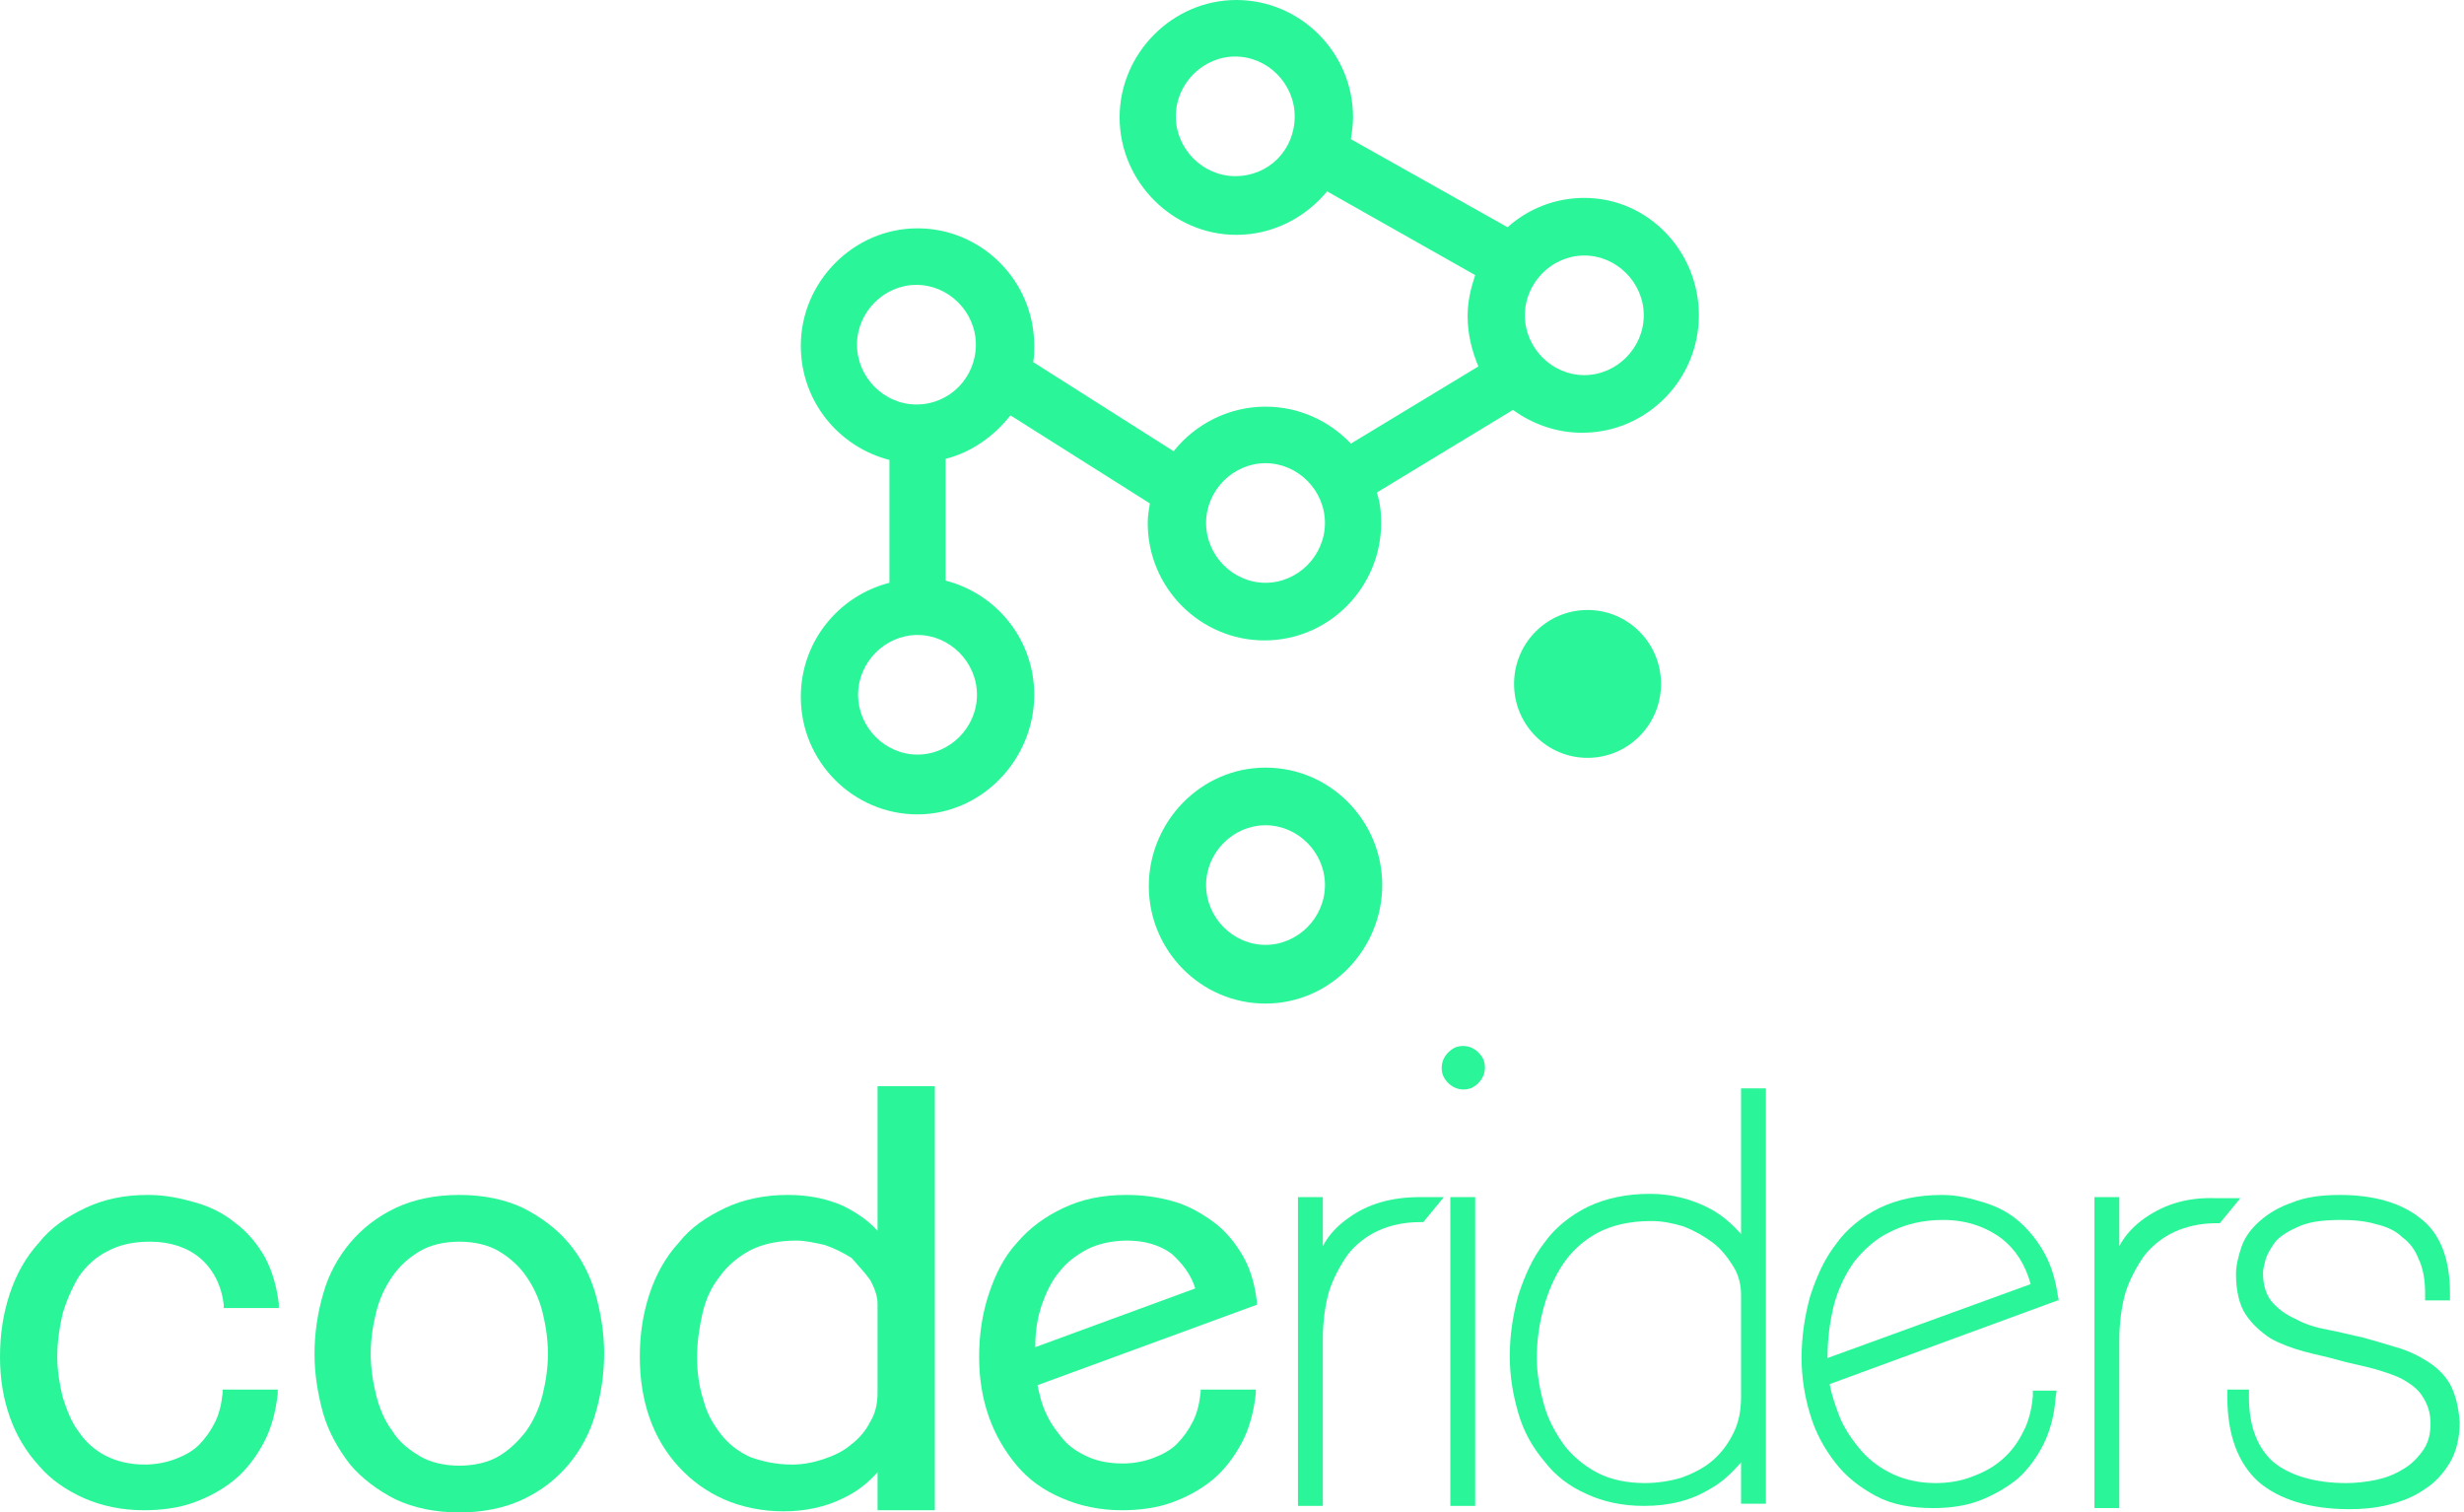 <svg width="334" height="205" viewBox="0 0 334 205" fill="none" xmlns="http://www.w3.org/2000/svg">
<path d="M10.694 173.018C11.72 171.544 13.038 170.365 14.503 169.628C16.114 168.744 18.019 168.302 20.363 168.302C23 168.302 25.343 169.039 27.101 170.513C28.859 171.986 30.031 174.197 30.324 176.85V177.292H37.795V176.702C37.502 174.344 36.916 172.281 35.891 170.365C34.865 168.597 33.547 166.976 31.936 165.797C30.324 164.47 28.566 163.586 26.515 162.996C24.464 162.407 22.413 161.965 20.07 161.965C16.847 161.965 14.063 162.554 11.573 163.733C9.083 164.912 6.885 166.386 5.274 168.449C3.516 170.365 2.197 172.723 1.318 175.376C0.439 178.029 0 180.829 0 183.924C0 186.871 0.439 189.524 1.318 192.03C2.197 194.535 3.516 196.746 5.274 198.662C6.885 200.577 9.083 202.051 11.427 203.083C13.77 204.115 16.554 204.704 19.484 204.704C21.828 204.704 24.171 204.409 26.222 203.672C28.273 202.936 30.178 201.904 31.789 200.577C33.401 199.251 34.719 197.483 35.744 195.567C36.77 193.651 37.356 191.44 37.649 188.935V188.345H30.178V188.787C30.031 190.261 29.738 191.588 29.152 192.767C28.566 193.946 27.834 194.977 26.955 195.861C26.076 196.746 24.904 197.335 23.732 197.777C22.56 198.219 21.095 198.514 19.63 198.514C17.579 198.514 15.821 198.072 14.356 197.335C12.891 196.598 11.573 195.419 10.694 194.093C9.669 192.767 9.083 191.145 8.497 189.377C8.057 187.608 7.764 185.692 7.764 183.924C7.764 181.861 8.057 179.945 8.497 178.029C9.083 176.113 9.815 174.492 10.694 173.018Z" fill="#2AF598"/>
<path d="M77.059 168.449C75.447 166.534 73.25 164.912 70.906 163.733C68.416 162.554 65.486 161.965 62.263 161.965C59.04 161.965 56.11 162.554 53.62 163.733C51.129 164.912 49.078 166.534 47.467 168.449C45.856 170.365 44.537 172.723 43.805 175.376C43.072 177.882 42.633 180.682 42.633 183.482C42.633 186.282 43.072 188.935 43.805 191.588C44.537 194.093 45.856 196.451 47.467 198.514C49.078 200.43 51.276 202.051 53.62 203.23C56.11 204.409 59.04 204.999 62.263 204.999C65.486 204.999 68.416 204.409 70.906 203.23C73.396 202.051 75.447 200.43 77.059 198.514C78.67 196.598 79.989 194.24 80.721 191.588C81.454 189.082 81.893 186.282 81.893 183.482C81.893 180.682 81.454 178.029 80.721 175.376C79.989 172.871 78.817 170.513 77.059 168.449ZM74.275 183.482C74.275 185.398 73.982 187.314 73.543 189.082C73.103 190.851 72.371 192.472 71.346 193.946C70.32 195.272 69.148 196.451 67.683 197.335C66.218 198.219 64.314 198.662 62.263 198.662C60.212 198.662 58.308 198.219 56.843 197.335C55.378 196.451 54.059 195.419 53.18 193.946C52.155 192.619 51.422 190.851 50.983 189.082C50.544 187.314 50.251 185.398 50.251 183.482C50.251 181.566 50.544 179.65 50.983 177.882C51.422 176.113 52.155 174.492 53.18 173.018C54.206 171.544 55.378 170.513 56.843 169.628C58.308 168.744 60.212 168.302 62.263 168.302C64.314 168.302 66.218 168.744 67.683 169.628C69.148 170.513 70.467 171.692 71.346 173.018C72.371 174.492 73.103 176.113 73.543 177.882C73.982 179.65 74.275 181.566 74.275 183.482Z" fill="#2AF598"/>
<path d="M118.955 166.829C117.637 165.355 116.025 164.323 114.267 163.439C111.923 162.407 109.433 161.965 106.796 161.965C103.72 161.965 100.79 162.555 98.299 163.734C95.809 164.913 93.612 166.386 92 168.45C90.242 170.366 88.924 172.724 88.045 175.376C87.166 178.029 86.727 180.829 86.727 183.924C86.727 186.872 87.166 189.672 88.045 192.177C88.924 194.683 90.242 196.893 92 198.809C93.758 200.725 95.809 202.199 98.153 203.231C100.497 204.262 103.28 204.852 106.21 204.852C109.14 204.852 111.923 204.262 114.267 203.083C116.172 202.199 117.637 201.02 118.955 199.546V204.704H126.719V147.228H118.955V166.829V166.829ZM117.93 173.461C118.516 174.492 118.955 175.671 118.955 176.703V188.788C118.955 190.261 118.662 191.588 117.93 192.767C117.344 193.946 116.465 194.978 115.293 195.862C114.267 196.746 112.949 197.336 111.63 197.778C110.312 198.22 108.847 198.515 107.382 198.515C105.185 198.515 103.28 198.072 101.669 197.483C100.057 196.746 98.739 195.714 97.714 194.388C96.688 193.062 95.809 191.588 95.37 189.819C94.784 188.051 94.491 186.135 94.491 183.924C94.491 182.008 94.784 179.945 95.223 178.029C95.663 176.113 96.395 174.492 97.567 173.018C98.593 171.545 100.057 170.366 101.669 169.481C103.427 168.597 105.478 168.155 107.968 168.155C109.14 168.155 110.459 168.45 111.777 168.744C113.095 169.187 114.267 169.776 115.439 170.513C116.318 171.545 117.197 172.429 117.93 173.461Z" fill="#2AF598"/>
<path d="M162.754 188.198V188.64C162.607 190.114 162.314 191.44 161.728 192.619C161.142 193.798 160.41 194.83 159.531 195.714C158.652 196.598 157.48 197.188 156.308 197.63C155.136 198.072 153.671 198.367 152.206 198.367C150.448 198.367 148.837 198.072 147.518 197.483C146.2 196.893 145.028 196.156 144.149 195.125C143.27 194.093 142.391 192.914 141.805 191.588C141.219 190.409 140.926 189.082 140.633 187.756L170.371 176.85V176.408C170.078 174.05 169.493 171.986 168.467 170.218C167.442 168.449 166.123 166.828 164.512 165.649C162.9 164.47 161.142 163.439 159.091 162.849C157.041 162.26 154.99 161.965 152.646 161.965C149.423 161.965 146.64 162.554 144.149 163.733C141.659 164.912 139.608 166.386 137.85 168.449C136.092 170.365 134.92 172.723 134.041 175.376C133.162 178.029 132.723 180.829 132.723 183.924C132.723 186.871 133.162 189.524 134.041 192.03C134.92 194.535 136.238 196.746 137.85 198.662C139.461 200.577 141.512 202.051 144.003 203.083C146.347 204.115 149.13 204.704 152.06 204.704C154.404 204.704 156.748 204.409 158.798 203.672C160.849 202.936 162.754 201.904 164.365 200.577C165.977 199.251 167.295 197.483 168.321 195.567C169.346 193.651 169.932 191.44 170.225 188.935V188.345H162.754V188.198ZM162.021 174.639L140.34 182.598V182.303C140.34 180.387 140.633 178.618 141.219 176.85C141.805 175.229 142.538 173.608 143.563 172.429C144.589 171.102 145.761 170.218 147.372 169.334C148.837 168.597 150.741 168.155 152.792 168.155C155.136 168.155 157.187 168.744 158.798 169.923C160.263 171.25 161.435 172.723 162.021 174.639Z" fill="#2AF598"/>
<path d="M182.827 165.061C181.362 166.093 180.19 167.272 179.311 168.893V162.261H175.941V204.116H179.311V181.42C179.311 179.356 179.604 176.851 180.19 174.935C180.776 173.167 181.655 171.545 182.68 170.072C183.706 168.745 185.17 167.566 186.782 166.829C188.393 166.093 190.298 165.65 192.495 165.65H192.935L195.718 162.261H192.495C188.686 162.261 185.463 163.145 182.827 165.061Z" fill="#2AF598"/>
<path d="M290.791 165.061C289.327 166.093 288.155 167.272 287.276 168.893V162.261H283.906V204.41H287.276V181.567C287.276 179.504 287.569 176.998 288.155 175.083C288.741 173.314 289.62 171.693 290.645 170.219C291.67 168.893 293.135 167.714 294.747 166.977C296.358 166.24 298.263 165.798 300.46 165.798H300.9L303.683 162.408H300.46C296.651 162.261 293.575 163.145 290.791 165.061Z" fill="#2AF598"/>
<path d="M198.356 141.776C197.477 141.776 196.891 142.071 196.305 142.66C195.719 143.25 195.426 143.987 195.426 144.723C195.426 145.608 195.719 146.197 196.305 146.787C196.891 147.376 197.623 147.671 198.356 147.671C199.235 147.671 199.821 147.376 200.407 146.787C200.993 146.197 201.286 145.46 201.286 144.723C201.286 143.839 200.993 143.25 200.407 142.66C199.821 142.071 199.088 141.776 198.356 141.776Z" fill="#2AF598"/>
<path d="M199.963 162.261H196.594V204.116H199.963V162.261Z" fill="#2AF598"/>
<path d="M236.002 167.271C234.83 165.945 233.512 164.766 231.9 163.882C229.41 162.555 226.626 161.818 223.696 161.818C220.474 161.818 217.69 162.408 215.2 163.587C212.856 164.766 210.805 166.387 209.34 168.45C207.729 170.514 206.703 172.872 205.824 175.524C205.092 178.177 204.652 180.977 204.652 183.778C204.652 186.578 205.092 189.083 205.824 191.589C206.557 194.094 207.729 196.157 209.34 198.073C210.805 199.989 212.709 201.463 215.053 202.494C217.251 203.526 219.888 204.116 222.818 204.116C226.333 204.116 229.263 203.379 231.9 201.757C233.512 200.873 234.83 199.547 236.002 198.22V203.821H239.371V147.523H236.002V167.271ZM222.964 201.021C220.62 201.021 218.423 200.578 216.665 199.694C214.907 198.81 213.295 197.484 212.123 196.01C210.952 194.389 209.926 192.62 209.34 190.557C208.754 188.494 208.315 186.283 208.315 184.072C208.315 181.862 208.608 179.651 209.194 177.44C209.78 175.23 210.659 173.166 211.831 171.398C213.002 169.629 214.614 168.156 216.518 167.124C218.423 166.092 220.913 165.503 223.843 165.503C225.308 165.503 226.773 165.798 228.238 166.24C229.703 166.829 231.021 167.566 232.193 168.45C233.365 169.335 234.244 170.514 234.976 171.693C235.709 172.872 236.002 174.198 236.002 175.524V189.378C236.002 191.146 235.709 192.768 234.976 194.241C234.244 195.715 233.365 196.894 232.193 197.926C231.021 198.957 229.556 199.694 227.945 200.284C226.48 200.726 224.722 201.021 222.964 201.021Z" fill="#2AF598"/>
<path d="M275.557 189.231C275.41 191 274.971 192.768 274.238 194.095C273.506 195.569 272.627 196.748 271.455 197.779C270.283 198.811 268.964 199.548 267.353 200.137C265.888 200.727 264.13 201.022 262.372 201.022C260.175 201.022 258.27 200.579 256.659 199.843C255.048 199.106 253.583 198.074 252.411 196.748C251.239 195.421 250.213 193.948 249.481 192.326C248.895 190.853 248.309 189.231 248.016 187.61L278.926 176.262H279.072L278.926 175.525C278.633 173.462 278.047 171.546 277.168 169.925C276.289 168.304 275.117 166.83 273.799 165.651C272.48 164.472 270.869 163.588 268.964 162.998C267.06 162.409 265.302 161.967 263.251 161.967C260.028 161.967 257.245 162.556 254.755 163.735C252.411 164.914 250.36 166.535 248.895 168.599C247.283 170.662 246.258 173.02 245.379 175.673C244.646 178.326 244.207 181.126 244.207 184.073C244.207 186.726 244.646 189.379 245.379 191.737C246.111 194.242 247.283 196.306 248.748 198.221C250.213 200.137 252.118 201.611 254.315 202.79C256.512 203.969 259.149 204.411 262.079 204.411C264.277 204.411 266.474 204.116 268.378 203.38C270.283 202.643 272.041 201.611 273.506 200.432C274.971 199.106 276.143 197.485 277.022 195.716C277.901 193.947 278.486 191.737 278.633 189.526L278.779 188.495H275.557V189.231ZM263.398 165.356C266.474 165.356 269.111 166.241 271.308 167.862C273.213 169.336 274.531 171.399 275.264 174.052L247.723 184.073C247.723 181.568 248.016 179.21 248.602 176.852C249.188 174.641 250.213 172.578 251.385 170.957C252.704 169.336 254.315 167.862 256.219 166.978C258.27 165.946 260.614 165.356 263.398 165.356Z" fill="#2AF598"/>
<path d="M332.1 187.61C331.367 186.284 330.195 185.252 329.023 184.515C327.851 183.779 326.386 183.042 324.775 182.6C323.31 182.157 321.845 181.715 320.234 181.273C318.769 180.978 317.157 180.536 315.546 180.241C313.934 179.947 312.469 179.505 311.151 178.768C309.833 178.178 308.807 177.441 307.928 176.41C307.196 175.525 306.756 174.199 306.756 172.578C306.756 172.431 306.756 171.988 307.049 170.957C307.196 170.22 307.635 169.483 308.221 168.599C308.807 167.714 309.979 166.978 311.297 166.388C312.762 165.651 314.667 165.356 317.304 165.356C319.062 165.356 320.673 165.504 322.138 165.946C323.456 166.241 324.775 166.83 325.654 167.714C326.679 168.451 327.412 169.483 327.851 170.662C328.437 171.841 328.73 173.462 328.73 175.231V176.262H332.1V175.231C332.1 170.662 330.781 167.125 327.998 165.062C325.361 162.998 321.698 161.967 317.157 161.967C314.667 161.967 312.469 162.262 310.711 162.998C308.954 163.588 307.489 164.472 306.317 165.504C305.145 166.535 304.266 167.714 303.826 169.041C303.387 170.367 303.094 171.546 303.094 172.725C303.094 174.936 303.533 176.852 304.412 178.178C305.291 179.505 306.463 180.536 307.782 181.42C309.1 182.157 310.711 182.747 312.323 183.189C313.934 183.631 315.546 183.926 317.011 184.368C318.622 184.81 320.234 185.105 321.845 185.547C323.31 185.989 324.775 186.431 325.8 187.021C326.826 187.61 327.851 188.347 328.437 189.379C329.023 190.263 329.463 191.442 329.463 192.916C329.463 194.39 329.17 195.569 328.437 196.6C327.705 197.632 326.826 198.516 325.8 199.106C324.628 199.843 323.456 200.285 322.138 200.579C320.673 200.874 319.355 201.022 318.036 201.022C313.788 201.022 310.419 199.99 308.221 198.221C306.024 196.306 304.852 193.358 304.852 189.379V188.347H301.922V189.379C301.922 194.537 303.387 198.369 306.17 200.874C308.954 203.232 313.055 204.559 318.476 204.559C320.234 204.559 321.991 204.411 323.749 203.969C325.507 203.527 327.119 202.937 328.584 201.906C330.049 201.022 331.221 199.695 332.1 198.221C332.979 196.748 333.418 194.832 333.418 192.768C333.271 190.705 332.832 188.937 332.1 187.61Z" fill="#2AF598"/>
<path d="M215.196 102.722C220.698 102.722 225.157 98.235 225.157 92.7C225.157 87.165 220.698 82.679 215.196 82.679C209.694 82.679 205.234 87.165 205.234 92.7C205.234 98.235 209.694 102.722 215.196 102.722Z" fill="#2AF598"/>
<path d="M171.544 136.028C162.754 136.028 155.723 128.807 155.723 120.111C155.723 111.416 162.754 104.047 171.544 104.047C180.334 104.047 187.365 111.269 187.365 119.964C187.365 128.659 180.334 136.028 171.544 136.028ZM171.544 111.858C167.149 111.858 163.487 115.543 163.487 119.964C163.487 124.385 167.149 128.07 171.544 128.07C175.939 128.07 179.601 124.385 179.601 119.964C179.601 115.543 175.939 111.858 171.544 111.858Z" fill="#2AF598"/>
<path d="M214.758 26.823C210.803 26.823 207.141 28.296 204.357 30.802L183.116 18.864C183.262 17.832 183.409 16.948 183.409 15.917C183.409 7.074 176.231 0 167.588 0C158.945 0 151.766 7.221 151.766 15.917C151.766 24.612 158.945 31.833 167.588 31.833C172.568 31.833 176.963 29.475 179.893 25.938L199.963 37.286C199.377 39.055 198.937 40.823 198.937 42.886C198.937 45.245 199.523 47.603 200.402 49.666L183.116 60.13C180.186 57.035 176.084 55.119 171.543 55.119C166.562 55.119 162.021 57.477 159.091 61.161L140.047 49.076C140.193 48.34 140.193 47.603 140.193 46.866C140.193 38.023 133.015 30.949 124.372 30.949C115.729 30.949 108.551 38.17 108.551 46.866C108.551 54.382 113.678 60.572 120.563 62.34V78.994C113.678 80.762 108.551 86.952 108.551 94.468C108.551 103.311 115.729 110.385 124.372 110.385C133.015 110.385 140.193 103.016 140.193 94.174C140.193 86.657 135.066 80.468 128.181 78.699V62.193C131.697 61.309 134.773 59.098 136.971 56.298L155.868 68.235C155.722 69.12 155.575 70.004 155.575 70.888C155.575 79.731 162.753 86.805 171.396 86.805C180.186 86.805 187.218 79.583 187.218 70.888C187.218 69.414 187.071 68.088 186.632 66.761L205.09 55.561C207.727 57.477 210.95 58.656 214.466 58.656C223.255 58.656 230.287 51.434 230.287 42.739C230.287 34.044 223.402 26.823 214.758 26.823ZM167.441 23.875C163.046 23.875 159.384 20.191 159.384 15.769C159.384 11.348 163.046 7.664 167.441 7.664C171.836 7.664 175.498 11.348 175.498 15.769C175.498 20.338 171.982 23.875 167.441 23.875ZM132.429 94.174C132.429 98.595 128.767 102.279 124.372 102.279C119.977 102.279 116.315 98.595 116.315 94.174C116.315 89.752 119.977 86.068 124.372 86.068C128.767 86.068 132.429 89.752 132.429 94.174ZM124.226 54.824C119.831 54.824 116.168 51.14 116.168 46.718C116.168 42.297 119.831 38.613 124.226 38.613C128.62 38.613 132.283 42.297 132.283 46.718C132.283 51.14 128.767 54.824 124.226 54.824ZM171.543 78.994C167.148 78.994 163.486 75.309 163.486 70.888C163.486 66.467 167.148 62.782 171.543 62.782C175.938 62.782 179.6 66.467 179.6 70.888C179.6 75.309 175.938 78.994 171.543 78.994ZM214.758 50.845C210.364 50.845 206.701 47.16 206.701 42.739C206.701 38.318 210.364 34.633 214.758 34.633C219.153 34.633 222.816 38.318 222.816 42.739C222.816 47.16 219.153 50.845 214.758 50.845Z" fill="#2AF598"/>
</svg>

